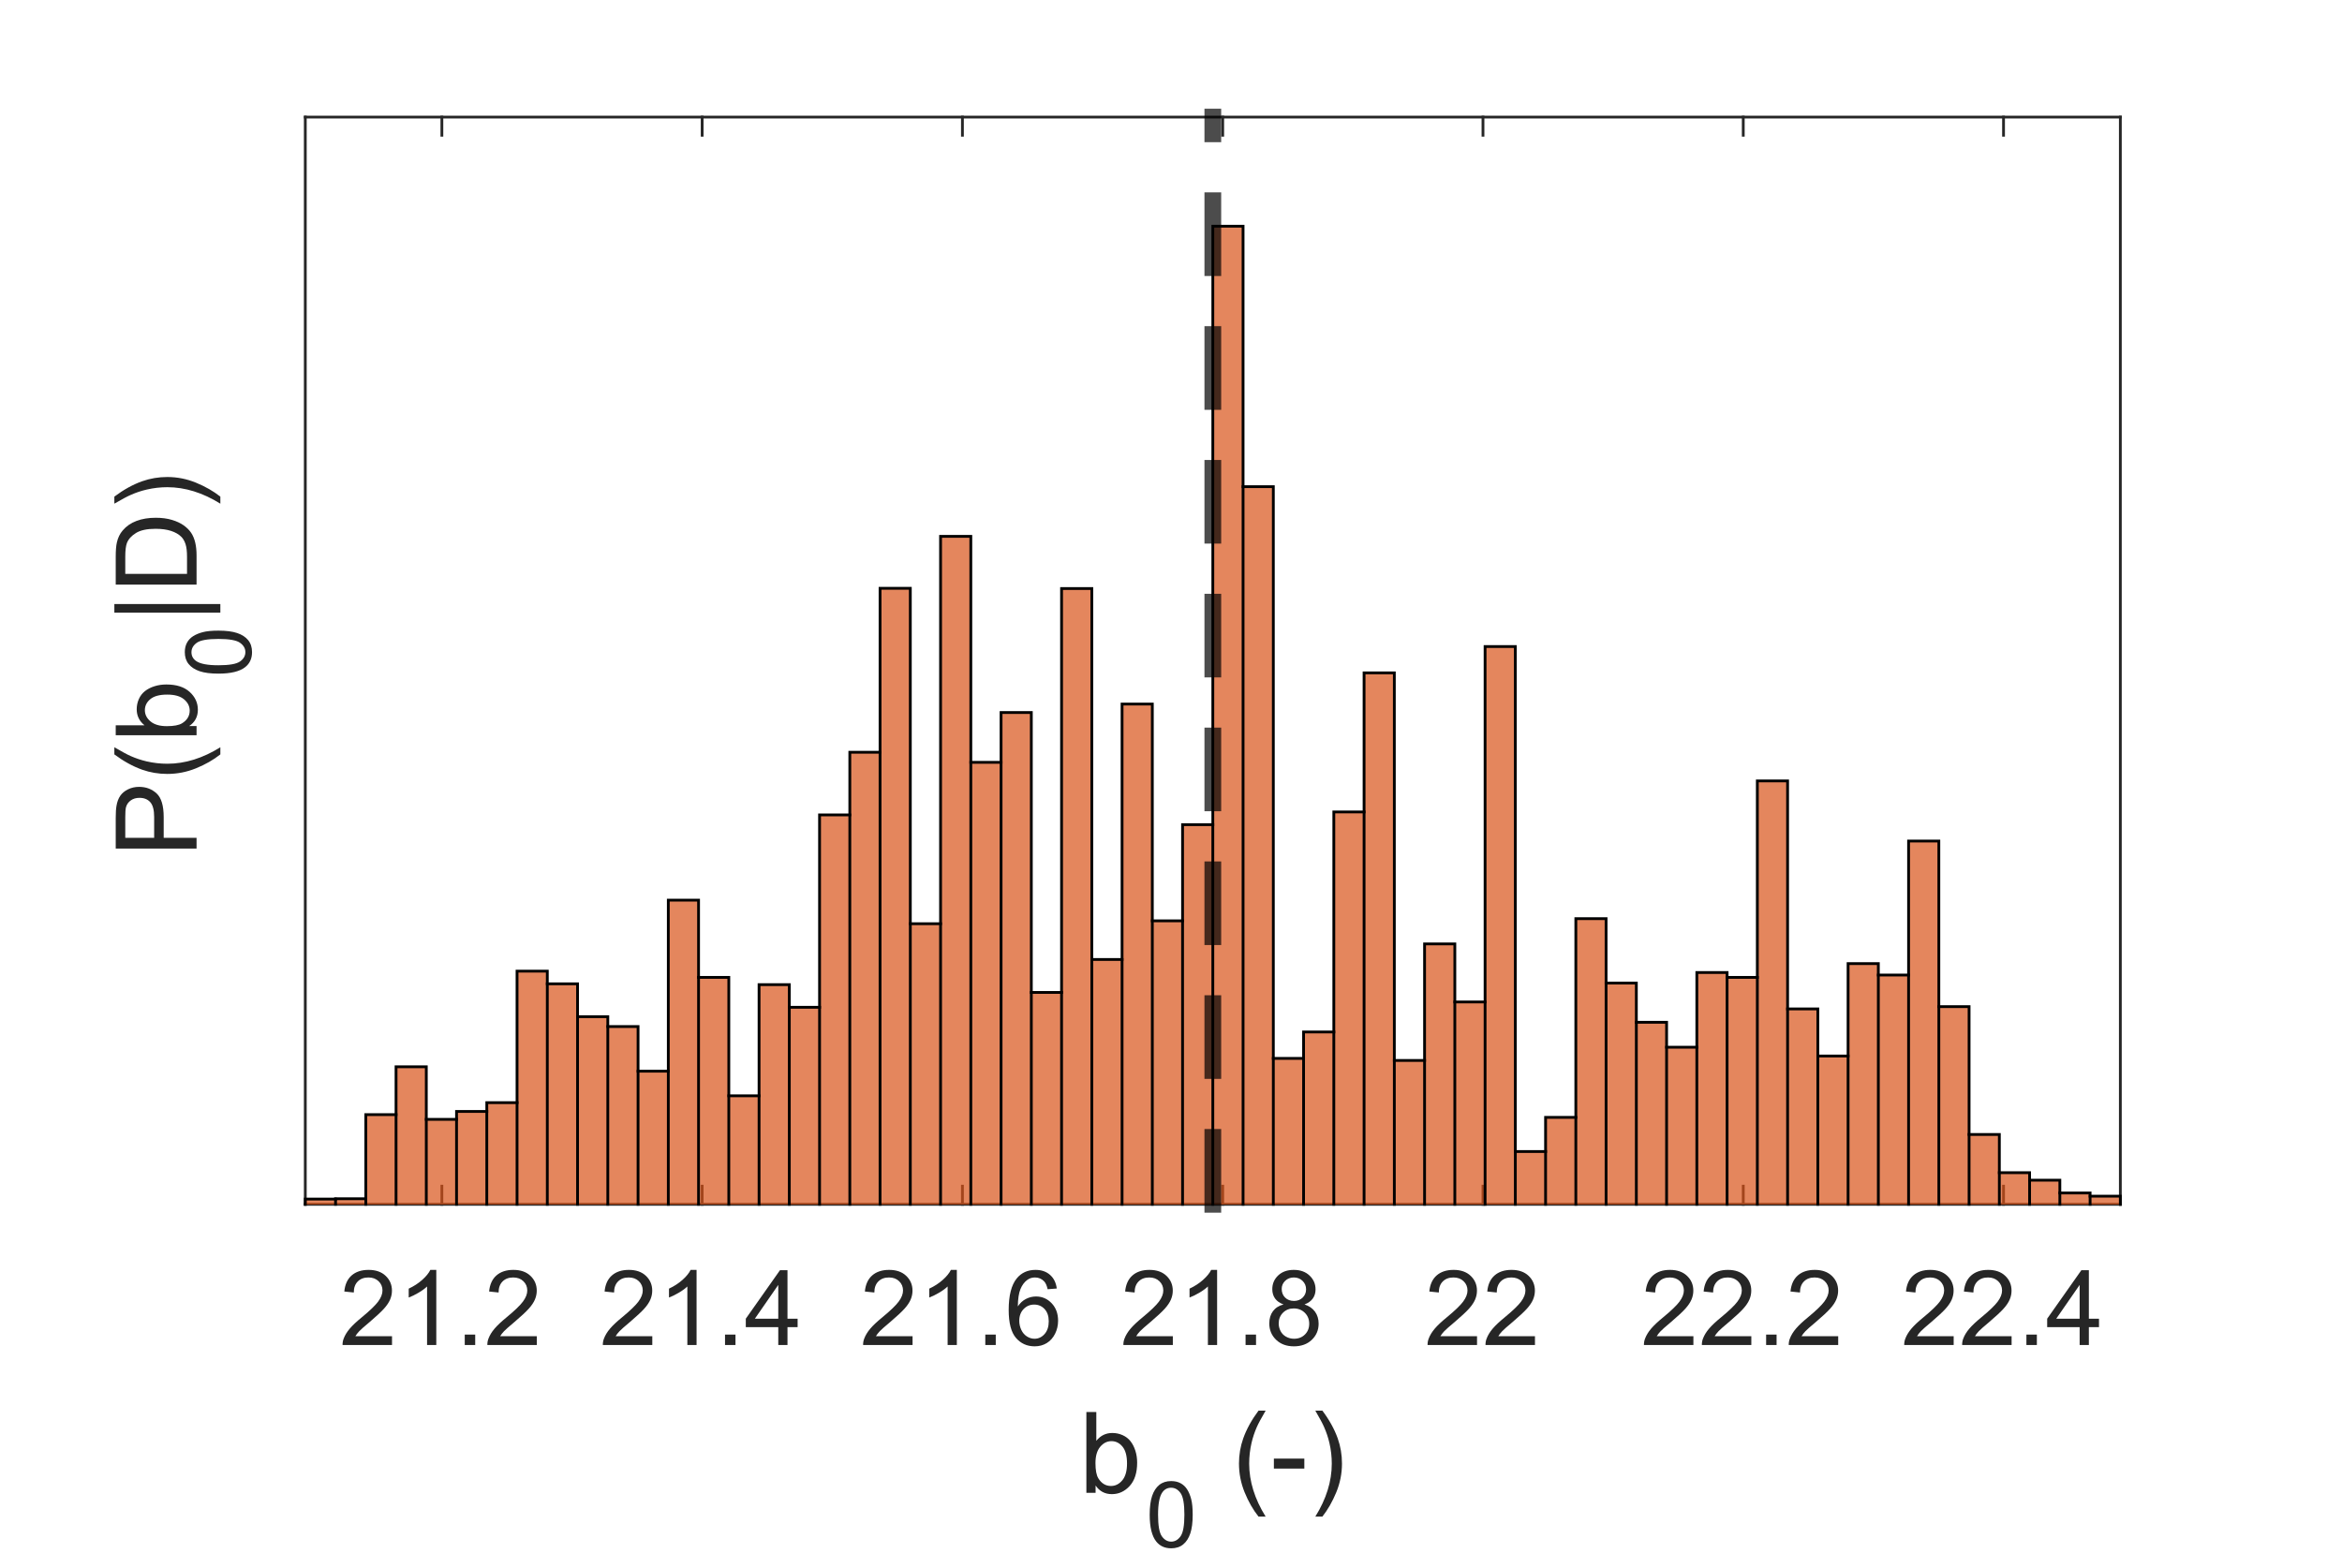 <?xml version="1.0"?>
<!DOCTYPE svg PUBLIC '-//W3C//DTD SVG 1.0//EN'
          'http://www.w3.org/TR/2001/REC-SVG-20010904/DTD/svg10.dtd'>
<svg xmlns:xlink="http://www.w3.org/1999/xlink" style="fill-opacity:1; color-rendering:auto; color-interpolation:auto; text-rendering:auto; stroke:black; stroke-linecap:square; stroke-miterlimit:10; shape-rendering:auto; stroke-opacity:1; fill:black; stroke-dasharray:none; font-weight:normal; stroke-width:1; font-family:'Dialog'; font-style:normal; stroke-linejoin:miter; font-size:12px; stroke-dashoffset:0; image-rendering:auto;" width="560" height="375" xmlns="http://www.w3.org/2000/svg"
><rect width="100%" height="100%" fill="#333333" stroke="none"/><!--Generated by the Batik Graphics2D SVG Generator--><defs id="genericDefs"
  /><g
  ><defs id="defs1"
    ><clipPath clipPathUnits="userSpaceOnUse" id="clipPath1"
      ><path d="M0 0 L560 0 L560 375 L0 375 L0 0 Z"
      /></clipPath
    ></defs
    ><g style="fill:white; stroke:white;"
    ><rect x="0" y="0" width="560" style="clip-path:url(#clipPath1); stroke:none;" height="375"
    /></g
    ><g style="fill:white; text-rendering:optimizeSpeed; color-rendering:optimizeSpeed; image-rendering:optimizeSpeed; shape-rendering:crispEdges; stroke:white; color-interpolation:sRGB;"
    ><rect x="0" width="560" height="375" y="0" style="stroke:none;"
      /><path style="stroke:none;" d="M73 288 L507 288 L507 28 L73 28 Z"
    /></g
    ><g style="fill:rgb(38,38,38); text-rendering:geometricPrecision; image-rendering:optimizeQuality; color-rendering:optimizeQuality; stroke-linejoin:round; stroke:rgb(38,38,38); color-interpolation:linearRGB; stroke-width:0.667;"
    ><line y2="288" style="fill:none;" x1="73" x2="507" y1="288"
      /><line y2="28" style="fill:none;" x1="73" x2="507" y1="28"
      /><line y2="283.66" style="fill:none;" x1="105.658" x2="105.658" y1="288"
      /><line y2="283.66" style="fill:none;" x1="167.893" x2="167.893" y1="288"
      /><line y2="283.66" style="fill:none;" x1="230.128" x2="230.128" y1="288"
      /><line y2="283.66" style="fill:none;" x1="292.363" x2="292.363" y1="288"
      /><line y2="283.66" style="fill:none;" x1="354.598" x2="354.598" y1="288"
      /><line y2="283.66" style="fill:none;" x1="416.833" x2="416.833" y1="288"
      /><line y2="283.66" style="fill:none;" x1="479.068" x2="479.068" y1="288"
      /><line y2="32.34" style="fill:none;" x1="105.658" x2="105.658" y1="28"
      /><line y2="32.34" style="fill:none;" x1="167.893" x2="167.893" y1="28"
      /><line y2="32.34" style="fill:none;" x1="230.128" x2="230.128" y1="28"
      /><line y2="32.34" style="fill:none;" x1="292.363" x2="292.363" y1="28"
      /><line y2="32.34" style="fill:none;" x1="354.598" x2="354.598" y1="28"
      /><line y2="32.34" style="fill:none;" x1="416.833" x2="416.833" y1="28"
      /><line y2="32.34" style="fill:none;" x1="479.068" x2="479.068" y1="28"
    /></g
    ><g transform="translate(105.658,295.653)" style="font-size:24.933px; fill:rgb(38,38,38); text-rendering:geometricPrecision; color-rendering:optimizeQuality; image-rendering:optimizeQuality; stroke:rgb(38,38,38); color-interpolation:linearRGB;"
    ><path style="stroke:none;" d="M-11.922 23.891 L-11.922 26 L-23.75 26 Q-23.766 25.203 -23.484 24.469 Q-23.031 23.266 -22.039 22.094 Q-21.047 20.922 -19.172 19.391 Q-16.25 16.984 -15.227 15.594 Q-14.203 14.203 -14.203 12.953 Q-14.203 11.641 -15.133 10.742 Q-16.062 9.844 -17.562 9.844 Q-19.156 9.844 -20.109 10.797 Q-21.062 11.75 -21.062 13.438 L-23.328 13.203 Q-23.094 10.688 -21.578 9.359 Q-20.062 8.031 -17.516 8.031 Q-14.938 8.031 -13.438 9.461 Q-11.938 10.891 -11.938 13 Q-11.938 14.078 -12.375 15.117 Q-12.812 16.156 -13.836 17.297 Q-14.859 18.438 -17.219 20.453 Q-19.203 22.109 -19.766 22.703 Q-20.328 23.297 -20.688 23.891 L-11.922 23.891 ZM-1.336 26 L-3.539 26 L-3.539 12 Q-4.32 12.75 -5.609 13.508 Q-6.898 14.266 -7.93 14.641 L-7.93 12.516 Q-6.086 11.656 -4.703 10.422 Q-3.32 9.188 -2.758 8.031 L-1.336 8.031 L-1.336 26 ZM5.469 26 L5.469 23.5 L7.969 23.5 L7.969 26 L5.469 26 ZM22.701 23.891 L22.701 26 L10.873 26 Q10.857 25.203 11.139 24.469 Q11.592 23.266 12.584 22.094 Q13.576 20.922 15.451 19.391 Q18.373 16.984 19.396 15.594 Q20.42 14.203 20.42 12.953 Q20.42 11.641 19.49 10.742 Q18.561 9.844 17.061 9.844 Q15.467 9.844 14.514 10.797 Q13.561 11.75 13.561 13.438 L11.295 13.203 Q11.529 10.688 13.045 9.359 Q14.561 8.031 17.108 8.031 Q19.686 8.031 21.186 9.461 Q22.686 10.891 22.686 13 Q22.686 14.078 22.248 15.117 Q21.811 16.156 20.787 17.297 Q19.764 18.438 17.404 20.453 Q15.42 22.109 14.857 22.703 Q14.295 23.297 13.936 23.891 L22.701 23.891 Z"
    /></g
    ><g transform="translate(167.893,295.653)" style="font-size:24.933px; fill:rgb(38,38,38); text-rendering:geometricPrecision; color-rendering:optimizeQuality; image-rendering:optimizeQuality; stroke:rgb(38,38,38); color-interpolation:linearRGB;"
    ><path style="stroke:none;" d="M-11.922 23.891 L-11.922 26 L-23.75 26 Q-23.766 25.203 -23.484 24.469 Q-23.031 23.266 -22.039 22.094 Q-21.047 20.922 -19.172 19.391 Q-16.25 16.984 -15.227 15.594 Q-14.203 14.203 -14.203 12.953 Q-14.203 11.641 -15.133 10.742 Q-16.062 9.844 -17.562 9.844 Q-19.156 9.844 -20.109 10.797 Q-21.062 11.75 -21.062 13.438 L-23.328 13.203 Q-23.094 10.688 -21.578 9.359 Q-20.062 8.031 -17.516 8.031 Q-14.938 8.031 -13.438 9.461 Q-11.938 10.891 -11.938 13 Q-11.938 14.078 -12.375 15.117 Q-12.812 16.156 -13.836 17.297 Q-14.859 18.438 -17.219 20.453 Q-19.203 22.109 -19.766 22.703 Q-20.328 23.297 -20.688 23.891 L-11.922 23.891 ZM-1.336 26 L-3.539 26 L-3.539 12 Q-4.32 12.75 -5.609 13.508 Q-6.898 14.266 -7.93 14.641 L-7.93 12.516 Q-6.086 11.656 -4.703 10.422 Q-3.32 9.188 -2.758 8.031 L-1.336 8.031 L-1.336 26 ZM5.469 26 L5.469 23.5 L7.969 23.5 L7.969 26 L5.469 26 ZM18.201 26 L18.201 21.719 L10.436 21.719 L10.436 19.703 L18.608 8.109 L20.404 8.109 L20.404 19.703 L22.826 19.703 L22.826 21.719 L20.404 21.719 L20.404 26 L18.201 26 ZM18.201 19.703 L18.201 11.625 L12.607 19.703 L18.201 19.703 Z"
    /></g
    ><g transform="translate(230.128,295.653)" style="font-size:24.933px; fill:rgb(38,38,38); text-rendering:geometricPrecision; color-rendering:optimizeQuality; image-rendering:optimizeQuality; stroke:rgb(38,38,38); color-interpolation:linearRGB;"
    ><path style="stroke:none;" d="M-11.922 23.891 L-11.922 26 L-23.75 26 Q-23.766 25.203 -23.484 24.469 Q-23.031 23.266 -22.039 22.094 Q-21.047 20.922 -19.172 19.391 Q-16.25 16.984 -15.227 15.594 Q-14.203 14.203 -14.203 12.953 Q-14.203 11.641 -15.133 10.742 Q-16.062 9.844 -17.562 9.844 Q-19.156 9.844 -20.109 10.797 Q-21.062 11.75 -21.062 13.438 L-23.328 13.203 Q-23.094 10.688 -21.578 9.359 Q-20.062 8.031 -17.516 8.031 Q-14.938 8.031 -13.438 9.461 Q-11.938 10.891 -11.938 13 Q-11.938 14.078 -12.375 15.117 Q-12.812 16.156 -13.836 17.297 Q-14.859 18.438 -17.219 20.453 Q-19.203 22.109 -19.766 22.703 Q-20.328 23.297 -20.688 23.891 L-11.922 23.891 ZM-1.336 26 L-3.539 26 L-3.539 12 Q-4.32 12.75 -5.609 13.508 Q-6.898 14.266 -7.93 14.641 L-7.93 12.516 Q-6.086 11.656 -4.703 10.422 Q-3.32 9.188 -2.758 8.031 L-1.336 8.031 L-1.336 26 ZM5.469 26 L5.469 23.5 L7.969 23.5 L7.969 26 L5.469 26 ZM22.561 12.484 L20.373 12.656 Q20.092 11.359 19.545 10.781 Q18.654 9.844 17.358 9.844 Q16.295 9.844 15.514 10.422 Q14.467 11.188 13.873 12.633 Q13.279 14.078 13.248 16.766 Q14.045 15.562 15.193 14.977 Q16.342 14.391 17.592 14.391 Q19.795 14.391 21.334 16.008 Q22.873 17.625 22.873 20.188 Q22.873 21.875 22.146 23.32 Q21.42 24.766 20.154 25.539 Q18.889 26.312 17.279 26.312 Q14.529 26.312 12.795 24.289 Q11.061 22.266 11.061 17.625 Q11.061 12.438 12.982 10.078 Q14.654 8.031 17.483 8.031 Q19.592 8.031 20.943 9.219 Q22.295 10.406 22.561 12.484 ZM13.592 20.203 Q13.592 21.344 14.076 22.375 Q14.561 23.406 15.428 23.953 Q16.295 24.5 17.233 24.5 Q18.639 24.5 19.639 23.375 Q20.639 22.25 20.639 20.328 Q20.639 18.469 19.646 17.398 Q18.654 16.328 17.154 16.328 Q15.67 16.328 14.631 17.398 Q13.592 18.469 13.592 20.203 Z"
    /></g
    ><g transform="translate(292.363,295.653)" style="font-size:24.933px; fill:rgb(38,38,38); text-rendering:geometricPrecision; color-rendering:optimizeQuality; image-rendering:optimizeQuality; stroke:rgb(38,38,38); color-interpolation:linearRGB;"
    ><path style="stroke:none;" d="M-11.922 23.891 L-11.922 26 L-23.75 26 Q-23.766 25.203 -23.484 24.469 Q-23.031 23.266 -22.039 22.094 Q-21.047 20.922 -19.172 19.391 Q-16.25 16.984 -15.227 15.594 Q-14.203 14.203 -14.203 12.953 Q-14.203 11.641 -15.133 10.742 Q-16.062 9.844 -17.562 9.844 Q-19.156 9.844 -20.109 10.797 Q-21.062 11.75 -21.062 13.438 L-23.328 13.203 Q-23.094 10.688 -21.578 9.359 Q-20.062 8.031 -17.516 8.031 Q-14.938 8.031 -13.438 9.461 Q-11.938 10.891 -11.938 13 Q-11.938 14.078 -12.375 15.117 Q-12.812 16.156 -13.836 17.297 Q-14.859 18.438 -17.219 20.453 Q-19.203 22.109 -19.766 22.703 Q-20.328 23.297 -20.688 23.891 L-11.922 23.891 ZM-1.336 26 L-3.539 26 L-3.539 12 Q-4.32 12.75 -5.609 13.508 Q-6.898 14.266 -7.93 14.641 L-7.93 12.516 Q-6.086 11.656 -4.703 10.422 Q-3.32 9.188 -2.758 8.031 L-1.336 8.031 L-1.336 26 ZM5.469 26 L5.469 23.5 L7.969 23.5 L7.969 26 L5.469 26 ZM14.545 16.297 Q13.17 15.797 12.514 14.867 Q11.857 13.938 11.857 12.641 Q11.857 10.688 13.264 9.359 Q14.67 8.031 16.998 8.031 Q19.342 8.031 20.771 9.391 Q22.201 10.75 22.201 12.703 Q22.201 13.953 21.545 14.875 Q20.889 15.797 19.561 16.297 Q21.201 16.828 22.068 18.023 Q22.936 19.219 22.936 20.891 Q22.936 23.188 21.311 24.75 Q19.686 26.312 17.029 26.312 Q14.389 26.312 12.764 24.742 Q11.139 23.172 11.139 20.828 Q11.139 19.078 12.021 17.898 Q12.904 16.719 14.545 16.297 ZM14.107 12.578 Q14.107 13.844 14.92 14.648 Q15.732 15.453 17.045 15.453 Q18.311 15.453 19.123 14.656 Q19.936 13.859 19.936 12.688 Q19.936 11.484 19.1 10.664 Q18.264 9.844 17.014 9.844 Q15.764 9.844 14.936 10.648 Q14.107 11.453 14.107 12.578 ZM13.389 20.844 Q13.389 21.781 13.834 22.656 Q14.279 23.531 15.162 24.016 Q16.045 24.5 17.061 24.5 Q18.639 24.5 19.662 23.484 Q20.686 22.469 20.686 20.906 Q20.686 19.328 19.631 18.289 Q18.576 17.25 16.983 17.25 Q15.436 17.25 14.412 18.273 Q13.389 19.297 13.389 20.844 Z"
    /></g
    ><g transform="translate(354.598,295.653)" style="font-size:24.933px; fill:rgb(38,38,38); text-rendering:geometricPrecision; color-rendering:optimizeQuality; image-rendering:optimizeQuality; stroke:rgb(38,38,38); color-interpolation:linearRGB;"
    ><path style="stroke:none;" d="M-1.422 23.891 L-1.422 26 L-13.25 26 Q-13.266 25.203 -12.984 24.469 Q-12.531 23.266 -11.539 22.094 Q-10.547 20.922 -8.672 19.391 Q-5.75 16.984 -4.727 15.594 Q-3.703 14.203 -3.703 12.953 Q-3.703 11.641 -4.633 10.742 Q-5.562 9.844 -7.062 9.844 Q-8.656 9.844 -9.609 10.797 Q-10.562 11.75 -10.562 13.438 L-12.828 13.203 Q-12.594 10.688 -11.078 9.359 Q-9.562 8.031 -7.016 8.031 Q-4.438 8.031 -2.938 9.461 Q-1.438 10.891 -1.438 13 Q-1.438 14.078 -1.875 15.117 Q-2.312 16.156 -3.336 17.297 Q-4.359 18.438 -6.719 20.453 Q-8.703 22.109 -9.266 22.703 Q-9.828 23.297 -10.188 23.891 L-1.422 23.891 ZM12.43 23.891 L12.43 26 L0.602 26 Q0.586 25.203 0.867 24.469 Q1.32 23.266 2.313 22.094 Q3.305 20.922 5.18 19.391 Q8.102 16.984 9.125 15.594 Q10.149 14.203 10.149 12.953 Q10.149 11.641 9.219 10.742 Q8.289 9.844 6.789 9.844 Q5.195 9.844 4.242 10.797 Q3.289 11.75 3.289 13.438 L1.024 13.203 Q1.258 10.688 2.773 9.359 Q4.289 8.031 6.836 8.031 Q9.414 8.031 10.914 9.461 Q12.414 10.891 12.414 13 Q12.414 14.078 11.977 15.117 Q11.539 16.156 10.516 17.297 Q9.492 18.438 7.133 20.453 Q5.149 22.109 4.586 22.703 Q4.024 23.297 3.664 23.891 L12.43 23.891 Z"
    /></g
    ><g transform="translate(416.833,295.653)" style="font-size:24.933px; fill:rgb(38,38,38); text-rendering:geometricPrecision; color-rendering:optimizeQuality; image-rendering:optimizeQuality; stroke:rgb(38,38,38); color-interpolation:linearRGB;"
    ><path style="stroke:none;" d="M-11.922 23.891 L-11.922 26 L-23.75 26 Q-23.766 25.203 -23.484 24.469 Q-23.031 23.266 -22.039 22.094 Q-21.047 20.922 -19.172 19.391 Q-16.25 16.984 -15.227 15.594 Q-14.203 14.203 -14.203 12.953 Q-14.203 11.641 -15.133 10.742 Q-16.062 9.844 -17.562 9.844 Q-19.156 9.844 -20.109 10.797 Q-21.062 11.75 -21.062 13.438 L-23.328 13.203 Q-23.094 10.688 -21.578 9.359 Q-20.062 8.031 -17.516 8.031 Q-14.938 8.031 -13.438 9.461 Q-11.938 10.891 -11.938 13 Q-11.938 14.078 -12.375 15.117 Q-12.812 16.156 -13.836 17.297 Q-14.859 18.438 -17.219 20.453 Q-19.203 22.109 -19.766 22.703 Q-20.328 23.297 -20.688 23.891 L-11.922 23.891 ZM1.93 23.891 L1.93 26 L-9.898 26 Q-9.914 25.203 -9.633 24.469 Q-9.18 23.266 -8.187 22.094 Q-7.195 20.922 -5.32 19.391 Q-2.398 16.984 -1.375 15.594 Q-0.351 14.203 -0.351 12.953 Q-0.351 11.641 -1.281 10.742 Q-2.211 9.844 -3.711 9.844 Q-5.305 9.844 -6.258 10.797 Q-7.211 11.75 -7.211 13.438 L-9.476 13.203 Q-9.242 10.688 -7.726 9.359 Q-6.211 8.031 -3.664 8.031 Q-1.086 8.031 0.414 9.461 Q1.914 10.891 1.914 13 Q1.914 14.078 1.477 15.117 Q1.039 16.156 0.016 17.297 Q-1.008 18.438 -3.367 20.453 Q-5.351 22.109 -5.914 22.703 Q-6.476 23.297 -6.836 23.891 L1.93 23.891 ZM5.469 26 L5.469 23.5 L7.969 23.5 L7.969 26 L5.469 26 ZM22.701 23.891 L22.701 26 L10.873 26 Q10.857 25.203 11.139 24.469 Q11.592 23.266 12.584 22.094 Q13.576 20.922 15.451 19.391 Q18.373 16.984 19.396 15.594 Q20.42 14.203 20.42 12.953 Q20.42 11.641 19.49 10.742 Q18.561 9.844 17.061 9.844 Q15.467 9.844 14.514 10.797 Q13.561 11.75 13.561 13.438 L11.295 13.203 Q11.529 10.688 13.045 9.359 Q14.561 8.031 17.108 8.031 Q19.686 8.031 21.186 9.461 Q22.686 10.891 22.686 13 Q22.686 14.078 22.248 15.117 Q21.811 16.156 20.787 17.297 Q19.764 18.438 17.404 20.453 Q15.42 22.109 14.857 22.703 Q14.295 23.297 13.936 23.891 L22.701 23.891 Z"
    /></g
    ><g transform="translate(479.068,295.653)" style="font-size:24.933px; fill:rgb(38,38,38); text-rendering:geometricPrecision; color-rendering:optimizeQuality; image-rendering:optimizeQuality; stroke:rgb(38,38,38); color-interpolation:linearRGB;"
    ><path style="stroke:none;" d="M-11.922 23.891 L-11.922 26 L-23.75 26 Q-23.766 25.203 -23.484 24.469 Q-23.031 23.266 -22.039 22.094 Q-21.047 20.922 -19.172 19.391 Q-16.25 16.984 -15.227 15.594 Q-14.203 14.203 -14.203 12.953 Q-14.203 11.641 -15.133 10.742 Q-16.062 9.844 -17.562 9.844 Q-19.156 9.844 -20.109 10.797 Q-21.062 11.75 -21.062 13.438 L-23.328 13.203 Q-23.094 10.688 -21.578 9.359 Q-20.062 8.031 -17.516 8.031 Q-14.938 8.031 -13.438 9.461 Q-11.938 10.891 -11.938 13 Q-11.938 14.078 -12.375 15.117 Q-12.812 16.156 -13.836 17.297 Q-14.859 18.438 -17.219 20.453 Q-19.203 22.109 -19.766 22.703 Q-20.328 23.297 -20.688 23.891 L-11.922 23.891 ZM1.93 23.891 L1.93 26 L-9.898 26 Q-9.914 25.203 -9.633 24.469 Q-9.18 23.266 -8.187 22.094 Q-7.195 20.922 -5.32 19.391 Q-2.398 16.984 -1.375 15.594 Q-0.351 14.203 -0.351 12.953 Q-0.351 11.641 -1.281 10.742 Q-2.211 9.844 -3.711 9.844 Q-5.305 9.844 -6.258 10.797 Q-7.211 11.75 -7.211 13.438 L-9.476 13.203 Q-9.242 10.688 -7.726 9.359 Q-6.211 8.031 -3.664 8.031 Q-1.086 8.031 0.414 9.461 Q1.914 10.891 1.914 13 Q1.914 14.078 1.477 15.117 Q1.039 16.156 0.016 17.297 Q-1.008 18.438 -3.367 20.453 Q-5.351 22.109 -5.914 22.703 Q-6.476 23.297 -6.836 23.891 L1.93 23.891 ZM5.469 26 L5.469 23.5 L7.969 23.5 L7.969 26 L5.469 26 ZM18.201 26 L18.201 21.719 L10.436 21.719 L10.436 19.703 L18.608 8.109 L20.404 8.109 L20.404 19.703 L22.826 19.703 L22.826 21.719 L20.404 21.719 L20.404 26 L18.201 26 ZM18.201 19.703 L18.201 11.625 L12.607 19.703 L18.201 19.703 Z"
    /></g
    ><g transform="translate(258,357)" style="font-size:27.427px; fill:rgb(38,38,38); text-rendering:geometricPrecision; color-rendering:optimizeQuality; image-rendering:optimizeQuality; stroke:rgb(38,38,38); color-interpolation:linearRGB;"
    ><path style="stroke:none;" d="M3.969 0 L1.766 0 L1.766 -19.328 L4.141 -19.328 L4.141 -12.438 Q5.641 -14.312 7.969 -14.312 Q9.266 -14.312 10.422 -13.797 Q11.578 -13.281 12.32 -12.336 Q13.062 -11.391 13.484 -10.062 Q13.906 -8.734 13.906 -7.219 Q13.906 -3.609 12.125 -1.648 Q10.344 0.312 7.859 0.312 Q5.375 0.312 3.969 -1.75 L3.969 0 ZM3.938 -7.109 Q3.938 -4.594 4.625 -3.469 Q5.75 -1.641 7.656 -1.641 Q9.219 -1.641 10.352 -2.992 Q11.484 -4.344 11.484 -7.016 Q11.484 -9.75 10.398 -11.055 Q9.312 -12.359 7.766 -12.359 Q6.203 -12.359 5.07 -11.008 Q3.938 -9.656 3.938 -7.109 Z"
    /></g
    ><g transform="translate(274,370)" style="font-size:21.941px; fill:rgb(38,38,38); text-rendering:geometricPrecision; color-rendering:optimizeQuality; image-rendering:optimizeQuality; stroke:rgb(38,38,38); color-interpolation:linearRGB;"
    ><path style="stroke:none;" d="M0.906 -7.766 Q0.906 -10.562 1.484 -12.266 Q2.062 -13.969 3.195 -14.891 Q4.328 -15.812 6.047 -15.812 Q7.312 -15.812 8.273 -15.305 Q9.234 -14.797 9.852 -13.836 Q10.469 -12.875 10.828 -11.492 Q11.188 -10.109 11.188 -7.766 Q11.188 -5 10.617 -3.297 Q10.047 -1.594 8.914 -0.664 Q7.781 0.266 6.047 0.266 Q3.766 0.266 2.469 -1.359 Q0.906 -3.328 0.906 -7.766 ZM2.906 -7.766 Q2.906 -3.891 3.812 -2.609 Q4.719 -1.328 6.047 -1.328 Q7.375 -1.328 8.289 -2.617 Q9.203 -3.906 9.203 -7.766 Q9.203 -11.656 8.289 -12.938 Q7.375 -14.219 6.031 -14.219 Q4.688 -14.219 3.906 -13.078 Q2.906 -11.641 2.906 -7.766 Z"
    /></g
    ><g transform="translate(287,357)" style="font-size:27.427px; fill:rgb(38,38,38); text-rendering:geometricPrecision; color-rendering:optimizeQuality; image-rendering:optimizeQuality; stroke:rgb(38,38,38); color-interpolation:linearRGB;"
    ><path style="stroke:none;" d="M13.927 5.688 Q11.958 3.203 10.607 -0.117 Q9.255 -3.438 9.255 -7 Q9.255 -10.141 10.271 -13.016 Q11.458 -16.344 13.927 -19.656 L15.63 -19.656 Q14.036 -16.922 13.521 -15.734 Q12.724 -13.922 12.255 -11.938 Q11.693 -9.484 11.693 -6.984 Q11.693 -0.641 15.63 5.688 L13.927 5.688 ZM17.6 -5.797 L17.6 -8.188 L24.881 -8.188 L24.881 -5.797 L17.6 -5.797 ZM29.195 5.688 L27.508 5.688 Q31.445 -0.641 31.445 -6.984 Q31.445 -9.469 30.883 -11.906 Q30.43 -13.875 29.617 -15.703 Q29.117 -16.891 27.508 -19.656 L29.195 -19.656 Q31.68 -16.344 32.867 -13.016 Q33.883 -10.141 33.883 -7 Q33.883 -3.438 32.516 -0.117 Q31.149 3.203 29.195 5.688 Z"
    /></g
    ><g style="fill:rgb(38,38,38); text-rendering:geometricPrecision; image-rendering:optimizeQuality; color-rendering:optimizeQuality; stroke-linejoin:round; stroke:rgb(38,38,38); color-interpolation:linearRGB; stroke-width:0.667;"
    ><line y2="28" style="fill:none;" x1="73" x2="73" y1="288"
      /><line y2="28" style="fill:none;" x1="507" x2="507" y1="288"
    /></g
    ><g transform="translate(47,205) rotate(-90)" style="font-size:27.427px; fill:rgb(38,38,38); text-rendering:geometricPrecision; color-rendering:optimizeQuality; image-rendering:optimizeQuality; stroke:rgb(38,38,38); color-interpolation:linearRGB;"
    ><path style="stroke:none;" d="M2.078 0 L2.078 -19.328 L9.375 -19.328 Q11.297 -19.328 12.312 -19.141 Q13.734 -18.906 14.695 -18.242 Q15.656 -17.578 16.242 -16.375 Q16.828 -15.172 16.828 -13.734 Q16.828 -11.266 15.266 -9.562 Q13.703 -7.859 9.594 -7.859 L4.641 -7.859 L4.641 0 L2.078 0 ZM4.641 -10.141 L9.641 -10.141 Q12.109 -10.141 13.156 -11.062 Q14.203 -11.984 14.203 -13.656 Q14.203 -14.875 13.586 -15.734 Q12.969 -16.594 11.969 -16.875 Q11.328 -17.047 9.578 -17.047 L4.641 -17.047 L4.641 -10.141 ZM24.592 5.688 Q22.623 3.203 21.272 -0.117 Q19.92 -3.438 19.92 -7 Q19.92 -10.141 20.936 -13.016 Q22.123 -16.344 24.592 -19.656 L26.295 -19.656 Q24.702 -16.922 24.186 -15.734 Q23.389 -13.922 22.92 -11.938 Q22.358 -9.484 22.358 -6.984 Q22.358 -0.641 26.295 5.688 L24.592 5.688 ZM31.375 0 L29.172 0 L29.172 -19.328 L31.547 -19.328 L31.547 -12.438 Q33.047 -14.312 35.375 -14.312 Q36.672 -14.312 37.828 -13.797 Q38.984 -13.281 39.727 -12.336 Q40.469 -11.391 40.891 -10.062 Q41.312 -8.734 41.312 -7.219 Q41.312 -3.609 39.531 -1.648 Q37.75 0.312 35.266 0.312 Q32.781 0.312 31.375 -1.75 L31.375 0 ZM31.344 -7.109 Q31.344 -4.594 32.031 -3.469 Q33.156 -1.641 35.062 -1.641 Q36.625 -1.641 37.758 -2.992 Q38.891 -4.344 38.891 -7.016 Q38.891 -9.75 37.805 -11.055 Q36.719 -12.359 35.172 -12.359 Q33.609 -12.359 32.477 -11.008 Q31.344 -9.656 31.344 -7.109 Z"
    /></g
    ><g transform="translate(60,162) rotate(-90)" style="font-size:21.941px; fill:rgb(38,38,38); text-rendering:geometricPrecision; color-rendering:optimizeQuality; image-rendering:optimizeQuality; stroke:rgb(38,38,38); color-interpolation:linearRGB;"
    ><path style="stroke:none;" d="M0.906 -7.766 Q0.906 -10.562 1.484 -12.266 Q2.062 -13.969 3.195 -14.891 Q4.328 -15.812 6.047 -15.812 Q7.312 -15.812 8.273 -15.305 Q9.234 -14.797 9.852 -13.836 Q10.469 -12.875 10.828 -11.492 Q11.188 -10.109 11.188 -7.766 Q11.188 -5 10.617 -3.297 Q10.047 -1.594 8.914 -0.664 Q7.781 0.266 6.047 0.266 Q3.766 0.266 2.469 -1.359 Q0.906 -3.328 0.906 -7.766 ZM2.906 -7.766 Q2.906 -3.891 3.812 -2.609 Q4.719 -1.328 6.047 -1.328 Q7.375 -1.328 8.289 -2.617 Q9.203 -3.906 9.203 -7.766 Q9.203 -11.656 8.289 -12.938 Q7.375 -14.219 6.031 -14.219 Q4.688 -14.219 3.906 -13.078 Q2.906 -11.641 2.906 -7.766 Z"
    /></g
    ><g transform="translate(47,149) rotate(-90)" style="font-size:27.427px; fill:rgb(38,38,38); text-rendering:geometricPrecision; color-rendering:optimizeQuality; image-rendering:optimizeQuality; stroke:rgb(38,38,38); color-interpolation:linearRGB;"
    ><path style="stroke:none;" d="M2.484 5.688 L2.484 -19.656 L4.547 -19.656 L4.547 5.688 L2.484 5.688 ZM9.197 0 L9.197 -19.328 L15.854 -19.328 Q18.119 -19.328 19.307 -19.047 Q20.963 -18.672 22.135 -17.672 Q23.666 -16.375 24.424 -14.367 Q25.182 -12.359 25.182 -9.766 Q25.182 -7.562 24.666 -5.867 Q24.151 -4.172 23.346 -3.055 Q22.541 -1.938 21.588 -1.297 Q20.635 -0.656 19.283 -0.328 Q17.932 0 16.182 0 L9.197 0 ZM11.76 -2.281 L15.885 -2.281 Q17.791 -2.281 18.885 -2.641 Q19.979 -3 20.619 -3.641 Q21.526 -4.547 22.033 -6.086 Q22.541 -7.625 22.541 -9.812 Q22.541 -12.844 21.549 -14.469 Q20.557 -16.094 19.135 -16.656 Q18.104 -17.047 15.822 -17.047 L11.76 -17.047 L11.76 -2.281 ZM30.239 5.688 L28.552 5.688 Q32.489 -0.641 32.489 -6.984 Q32.489 -9.469 31.927 -11.906 Q31.474 -13.875 30.661 -15.703 Q30.161 -16.891 28.552 -19.656 L30.239 -19.656 Q32.724 -16.344 33.911 -13.016 Q34.927 -10.141 34.927 -7 Q34.927 -3.438 33.56 -0.117 Q32.192 3.203 30.239 5.688 Z"
    /></g
    ><g style="fill-opacity:0.702; fill:rgb(217,83,25); text-rendering:optimizeSpeed; image-rendering:optimizeSpeed; color-rendering:optimizeSpeed; shape-rendering:crispEdges; stroke:rgb(217,83,25); color-interpolation:sRGB; stroke-opacity:0.702;"
    ><path style="stroke:none;" d="M80.234 288 L80.234 286.751 L73 286.751 L73 288 ZM87.467 288 L87.467 286.673 L80.234 286.673 L80.234 288 ZM94.7 288 L94.7 266.556 L87.467 266.556 L87.467 288 ZM101.933 288 L101.933 255.113 L94.7 255.113 L94.7 288 ZM109.167 288 L109.167 267.688 L101.933 267.688 L101.933 288 ZM116.4 288 L116.4 265.796 L109.167 265.796 L109.167 288 ZM123.633 288 L123.633 263.692 L116.4 263.692 L116.4 288 ZM130.867 288 L130.867 232.243 L123.633 232.243 L123.633 288 ZM138.1 288 L138.1 235.274 L130.867 235.274 L130.867 288 ZM145.334 288 L145.334 243.134 L138.1 243.134 L138.1 288 ZM152.567 288 L152.567 245.491 L145.334 245.491 L145.334 288 ZM159.8 288 L159.8 256.166 L152.567 256.166 L152.567 288 ZM167.033 288 L167.033 215.266 L159.8 215.266 L159.8 288 ZM174.267 288 L174.267 233.734 L167.033 233.734 L167.033 288 ZM181.5 288 L181.5 262.054 L174.267 262.054 L174.267 288 ZM188.733 288 L188.733 235.471 L181.5 235.471 L181.5 288 ZM195.967 288 L195.967 240.887 L188.733 240.887 L188.733 288 ZM203.2 288 L203.2 194.881 L195.967 194.881 L195.967 288 ZM210.433 288 L210.433 179.897 L203.2 179.897 L203.2 288 ZM217.666 288 L217.666 140.689 L210.433 140.689 L210.433 288 ZM224.9 288 L224.9 220.902 L217.666 220.902 L217.666 288 ZM232.133 288 L232.133 128.266 L224.9 128.266 L224.9 288 ZM239.367 288 L239.367 182.308 L232.133 182.308 L232.133 288 ZM246.6 288 L246.6 170.395 L239.367 170.395 L239.367 288 ZM253.833 288 L253.833 237.333 L246.6 237.333 L246.6 288 ZM261.067 288 L261.067 140.744 L253.833 140.744 L253.833 288 ZM268.3 288 L268.3 229.453 L261.067 229.453 L261.067 288 ZM275.533 288 L275.533 168.371 L268.3 168.371 L268.3 288 ZM282.767 288 L282.767 220.21 L275.533 220.21 L275.533 288 ZM290 288 L290 197.211 L282.767 197.211 L282.767 288 ZM297.233 288 L297.233 54.103 L290 54.103 L290 288 ZM304.467 288 L304.467 116.385 L297.233 116.385 L297.233 288 ZM311.7 288 L311.7 253.108 L304.467 253.108 L304.467 288 ZM318.933 288 L318.933 246.789 L311.7 246.789 L311.7 288 ZM326.166 288 L326.166 194.17 L318.933 194.17 L318.933 288 ZM333.4 288 L333.4 160.911 L326.166 160.911 L326.166 288 ZM340.633 288 L340.633 253.6 L333.4 253.6 L333.4 288 ZM347.867 288 L347.867 225.729 L340.633 225.729 L340.633 288 ZM355.1 288 L355.1 239.613 L347.867 239.613 L347.867 288 ZM362.333 288 L362.333 154.616 L355.1 154.616 L355.1 288 ZM369.567 288 L369.567 275.378 L362.333 275.378 L362.333 288 ZM376.8 288 L376.8 267.214 L369.567 267.214 L369.567 288 ZM384.033 288 L384.033 219.691 L376.8 219.691 L376.8 288 ZM391.267 288 L391.267 235.098 L384.033 235.098 L384.033 288 ZM398.5 288 L398.5 244.472 L391.267 244.472 L391.267 288 ZM405.734 288 L405.734 250.437 L398.5 250.437 L398.5 288 ZM412.967 288 L412.967 232.571 L405.734 232.571 L405.734 288 ZM420.2 288 L420.2 233.735 L412.967 233.735 L412.967 288 ZM427.433 288 L427.433 186.752 L420.2 186.752 L420.2 288 ZM434.666 288 L434.666 241.275 L427.433 241.275 L427.433 288 ZM441.9 288 L441.9 252.538 L434.666 252.538 L434.666 288 ZM449.134 288 L449.134 230.44 L441.9 230.44 L441.9 288 ZM456.367 288 L456.367 233.174 L449.134 233.174 L449.134 288 ZM463.6 288 L463.6 201.131 L456.367 201.131 L456.367 288 ZM470.833 288 L470.833 240.731 L463.6 240.731 L463.6 288 ZM478.067 288 L478.067 271.303 L470.833 271.303 L470.833 288 ZM485.3 288 L485.3 280.438 L478.067 280.438 L478.067 288 ZM492.533 288 L492.533 282.234 L485.3 282.234 L485.3 288 ZM499.767 288 L499.767 285.293 L492.533 285.293 L492.533 288 ZM507 288 L507 286.057 L499.767 286.057 L499.767 288 Z"
    /></g
    ><g style="text-rendering:geometricPrecision; stroke-width:0.667; color-interpolation:linearRGB; color-rendering:optimizeQuality; image-rendering:optimizeQuality;"
    ><path d="M73 288 L73 286.751 L80.234 286.751" style="fill:none; fill-rule:evenodd;"
      /><path d="M80.234 288 L80.234 288 L80.234 286.673 L87.467 286.673" style="fill:none; fill-rule:evenodd;"
      /><path d="M87.467 288 L87.467 288 L87.467 266.556 L94.7 266.556" style="fill:none; fill-rule:evenodd;"
      /><path d="M94.7 288 L94.7 288 L94.7 255.113 L101.933 255.113 L101.933 288 L101.933 288" style="fill:none; fill-rule:evenodd;"
      /><line y2="267.688" style="fill:none;" x1="101.933" x2="109.167" y1="267.688"
      /><path d="M109.167 288 L109.167 288 L109.167 265.796 L116.4 265.796" style="fill:none; fill-rule:evenodd;"
      /><path d="M116.4 288 L116.4 288 L116.4 263.692 L123.633 263.692" style="fill:none; fill-rule:evenodd;"
      /><path d="M123.633 288 L123.633 288 L123.633 232.243 L130.867 232.243 L130.867 288 L130.867 288" style="fill:none; fill-rule:evenodd;"
      /><path d="M130.867 235.274 L138.1 235.274 L138.1 288 L138.1 288" style="fill:none; fill-rule:evenodd;"
      /><path d="M138.1 243.134 L145.334 243.134 L145.334 288 L145.334 288" style="fill:none; fill-rule:evenodd;"
      /><path d="M145.334 245.491 L152.567 245.491 L152.567 288 L152.567 288" style="fill:none; fill-rule:evenodd;"
      /><line y2="256.166" style="fill:none;" x1="152.567" x2="159.8" y1="256.166"
      /><path d="M159.8 288 L159.8 288 L159.8 215.266 L167.033 215.266 L167.033 288 L167.033 288" style="fill:none; fill-rule:evenodd;"
      /><path d="M167.033 233.734 L174.267 233.734 L174.267 288 L174.267 288" style="fill:none; fill-rule:evenodd;"
      /><line y2="262.054" style="fill:none;" x1="174.267" x2="181.5" y1="262.054"
      /><path d="M181.5 288 L181.5 288 L181.5 235.471 L188.733 235.471 L188.733 288 L188.733 288" style="fill:none; fill-rule:evenodd;"
      /><line y2="240.887" style="fill:none;" x1="188.733" x2="195.967" y1="240.887"
      /><path d="M195.967 288 L195.967 288 L195.967 194.881 L203.2 194.881" style="fill:none; fill-rule:evenodd;"
      /><path d="M203.2 288 L203.2 288 L203.2 179.897 L210.433 179.897" style="fill:none; fill-rule:evenodd;"
      /><path d="M210.433 288 L210.433 288 L210.433 140.689 L217.666 140.689 L217.666 288 L217.666 288" style="fill:none; fill-rule:evenodd;"
      /><line y2="220.902" style="fill:none;" x1="217.666" x2="224.9" y1="220.902"
      /><path d="M224.9 288 L224.9 288 L224.9 128.266 L232.133 128.266 L232.133 288 L232.133 288" style="fill:none; fill-rule:evenodd;"
      /><line y2="182.308" style="fill:none;" x1="232.133" x2="239.367" y1="182.308"
      /><path d="M239.367 288 L239.367 288 L239.367 170.395 L246.6 170.395 L246.6 288 L246.6 288" style="fill:none; fill-rule:evenodd;"
      /><line y2="237.333" style="fill:none;" x1="246.6" x2="253.833" y1="237.333"
      /><path d="M253.833 288 L253.833 288 L253.833 140.744 L261.067 140.744 L261.067 288 L261.067 288" style="fill:none; fill-rule:evenodd;"
      /><line y2="229.453" style="fill:none;" x1="261.067" x2="268.3" y1="229.453"
      /><path d="M268.3 288 L268.3 288 L268.3 168.371 L275.533 168.371 L275.533 288 L275.533 288" style="fill:none; fill-rule:evenodd;"
      /><line y2="220.21" style="fill:none;" x1="275.533" x2="282.767" y1="220.21"
      /><path d="M282.767 288 L282.767 288 L282.767 197.211 L290 197.211" style="fill:none; fill-rule:evenodd;"
      /><path d="M290 288 L290 288 L290 54.103 L297.233 54.103 L297.233 288 L297.233 288" style="fill:none; fill-rule:evenodd;"
      /><path d="M297.233 116.385 L304.467 116.385 L304.467 288 L304.467 288" style="fill:none; fill-rule:evenodd;"
      /><line y2="253.108" style="fill:none;" x1="304.467" x2="311.7" y1="253.108"
      /><path d="M311.7 288 L311.7 288 L311.7 246.789 L318.933 246.789" style="fill:none; fill-rule:evenodd;"
      /><path d="M318.933 288 L318.933 288 L318.933 194.17 L326.166 194.17" style="fill:none; fill-rule:evenodd;"
      /><path d="M326.166 288 L326.166 288 L326.166 160.911 L333.4 160.911 L333.4 288 L333.4 288" style="fill:none; fill-rule:evenodd;"
      /><line y2="253.6" style="fill:none;" x1="333.4" x2="340.633" y1="253.6"
      /><path d="M340.633 288 L340.633 288 L340.633 225.729 L347.867 225.729 L347.867 288 L347.867 288" style="fill:none; fill-rule:evenodd;"
      /><line y2="239.613" style="fill:none;" x1="347.867" x2="355.1" y1="239.613"
      /><path d="M355.1 288 L355.1 288 L355.1 154.616 L362.333 154.616 L362.333 288 L362.333 288" style="fill:none; fill-rule:evenodd;"
      /><line y2="275.378" style="fill:none;" x1="362.333" x2="369.567" y1="275.378"
      /><path d="M369.567 288 L369.567 288 L369.567 267.214 L376.8 267.214" style="fill:none; fill-rule:evenodd;"
      /><path d="M376.8 288 L376.8 288 L376.8 219.691 L384.033 219.691 L384.033 288 L384.033 288" style="fill:none; fill-rule:evenodd;"
      /><path d="M384.033 235.098 L391.267 235.098 L391.267 288 L391.267 288" style="fill:none; fill-rule:evenodd;"
      /><path d="M391.267 244.472 L398.5 244.472 L398.5 288 L398.5 288" style="fill:none; fill-rule:evenodd;"
      /><line y2="250.437" style="fill:none;" x1="398.5" x2="405.734" y1="250.437"
      /><path d="M405.734 288 L405.734 288 L405.734 232.571 L412.967 232.571 L412.967 288 L412.967 288" style="fill:none; fill-rule:evenodd;"
      /><line y2="233.735" style="fill:none;" x1="412.967" x2="420.2" y1="233.735"
      /><path d="M420.2 288 L420.2 288 L420.2 186.752 L427.433 186.752 L427.433 288 L427.433 288" style="fill:none; fill-rule:evenodd;"
      /><path d="M427.433 241.275 L434.666 241.275 L434.666 288 L434.666 288" style="fill:none; fill-rule:evenodd;"
      /><line y2="252.538" style="fill:none;" x1="434.666" x2="441.9" y1="252.538"
      /><path d="M441.9 288 L441.9 288 L441.9 230.44 L449.134 230.44 L449.134 288 L449.134 288" style="fill:none; fill-rule:evenodd;"
      /><line y2="233.174" style="fill:none;" x1="449.134" x2="456.367" y1="233.174"
      /><path d="M456.367 288 L456.367 288 L456.367 201.131 L463.6 201.131 L463.6 288 L463.6 288" style="fill:none; fill-rule:evenodd;"
      /><path d="M463.6 240.731 L470.833 240.731 L470.833 288 L470.833 288" style="fill:none; fill-rule:evenodd;"
      /><path d="M470.833 271.303 L478.067 271.303 L478.067 288 L478.067 288" style="fill:none; fill-rule:evenodd;"
      /><path d="M478.067 280.438 L485.3 280.438 L485.3 288 L485.3 288" style="fill:none; fill-rule:evenodd;"
      /><path d="M485.3 282.234 L492.533 282.234 L492.533 288 L492.533 288" style="fill:none; fill-rule:evenodd;"
      /><path d="M492.533 285.293 L499.767 285.293 L499.767 288 L499.767 288" style="fill:none; fill-rule:evenodd;"
      /><path d="M499.767 286.057 L507 286.057 L507 288" style="fill:none; fill-rule:evenodd;"
    /></g
    ><g style="fill-opacity:0.702; color-rendering:optimizeQuality; color-interpolation:linearRGB; text-rendering:geometricPrecision; stroke:rgb(0,0,0); stroke-linecap:butt; stroke-miterlimit:1; stroke-opacity:0.702; fill:rgb(0,0,0); stroke-dasharray:16,16; stroke-width:4; stroke-linejoin:bevel; image-rendering:optimizeQuality;"
    ><line y2="28" style="fill:none;" x1="290" x2="290" y1="288"
    /></g
  ></g
></svg
>
